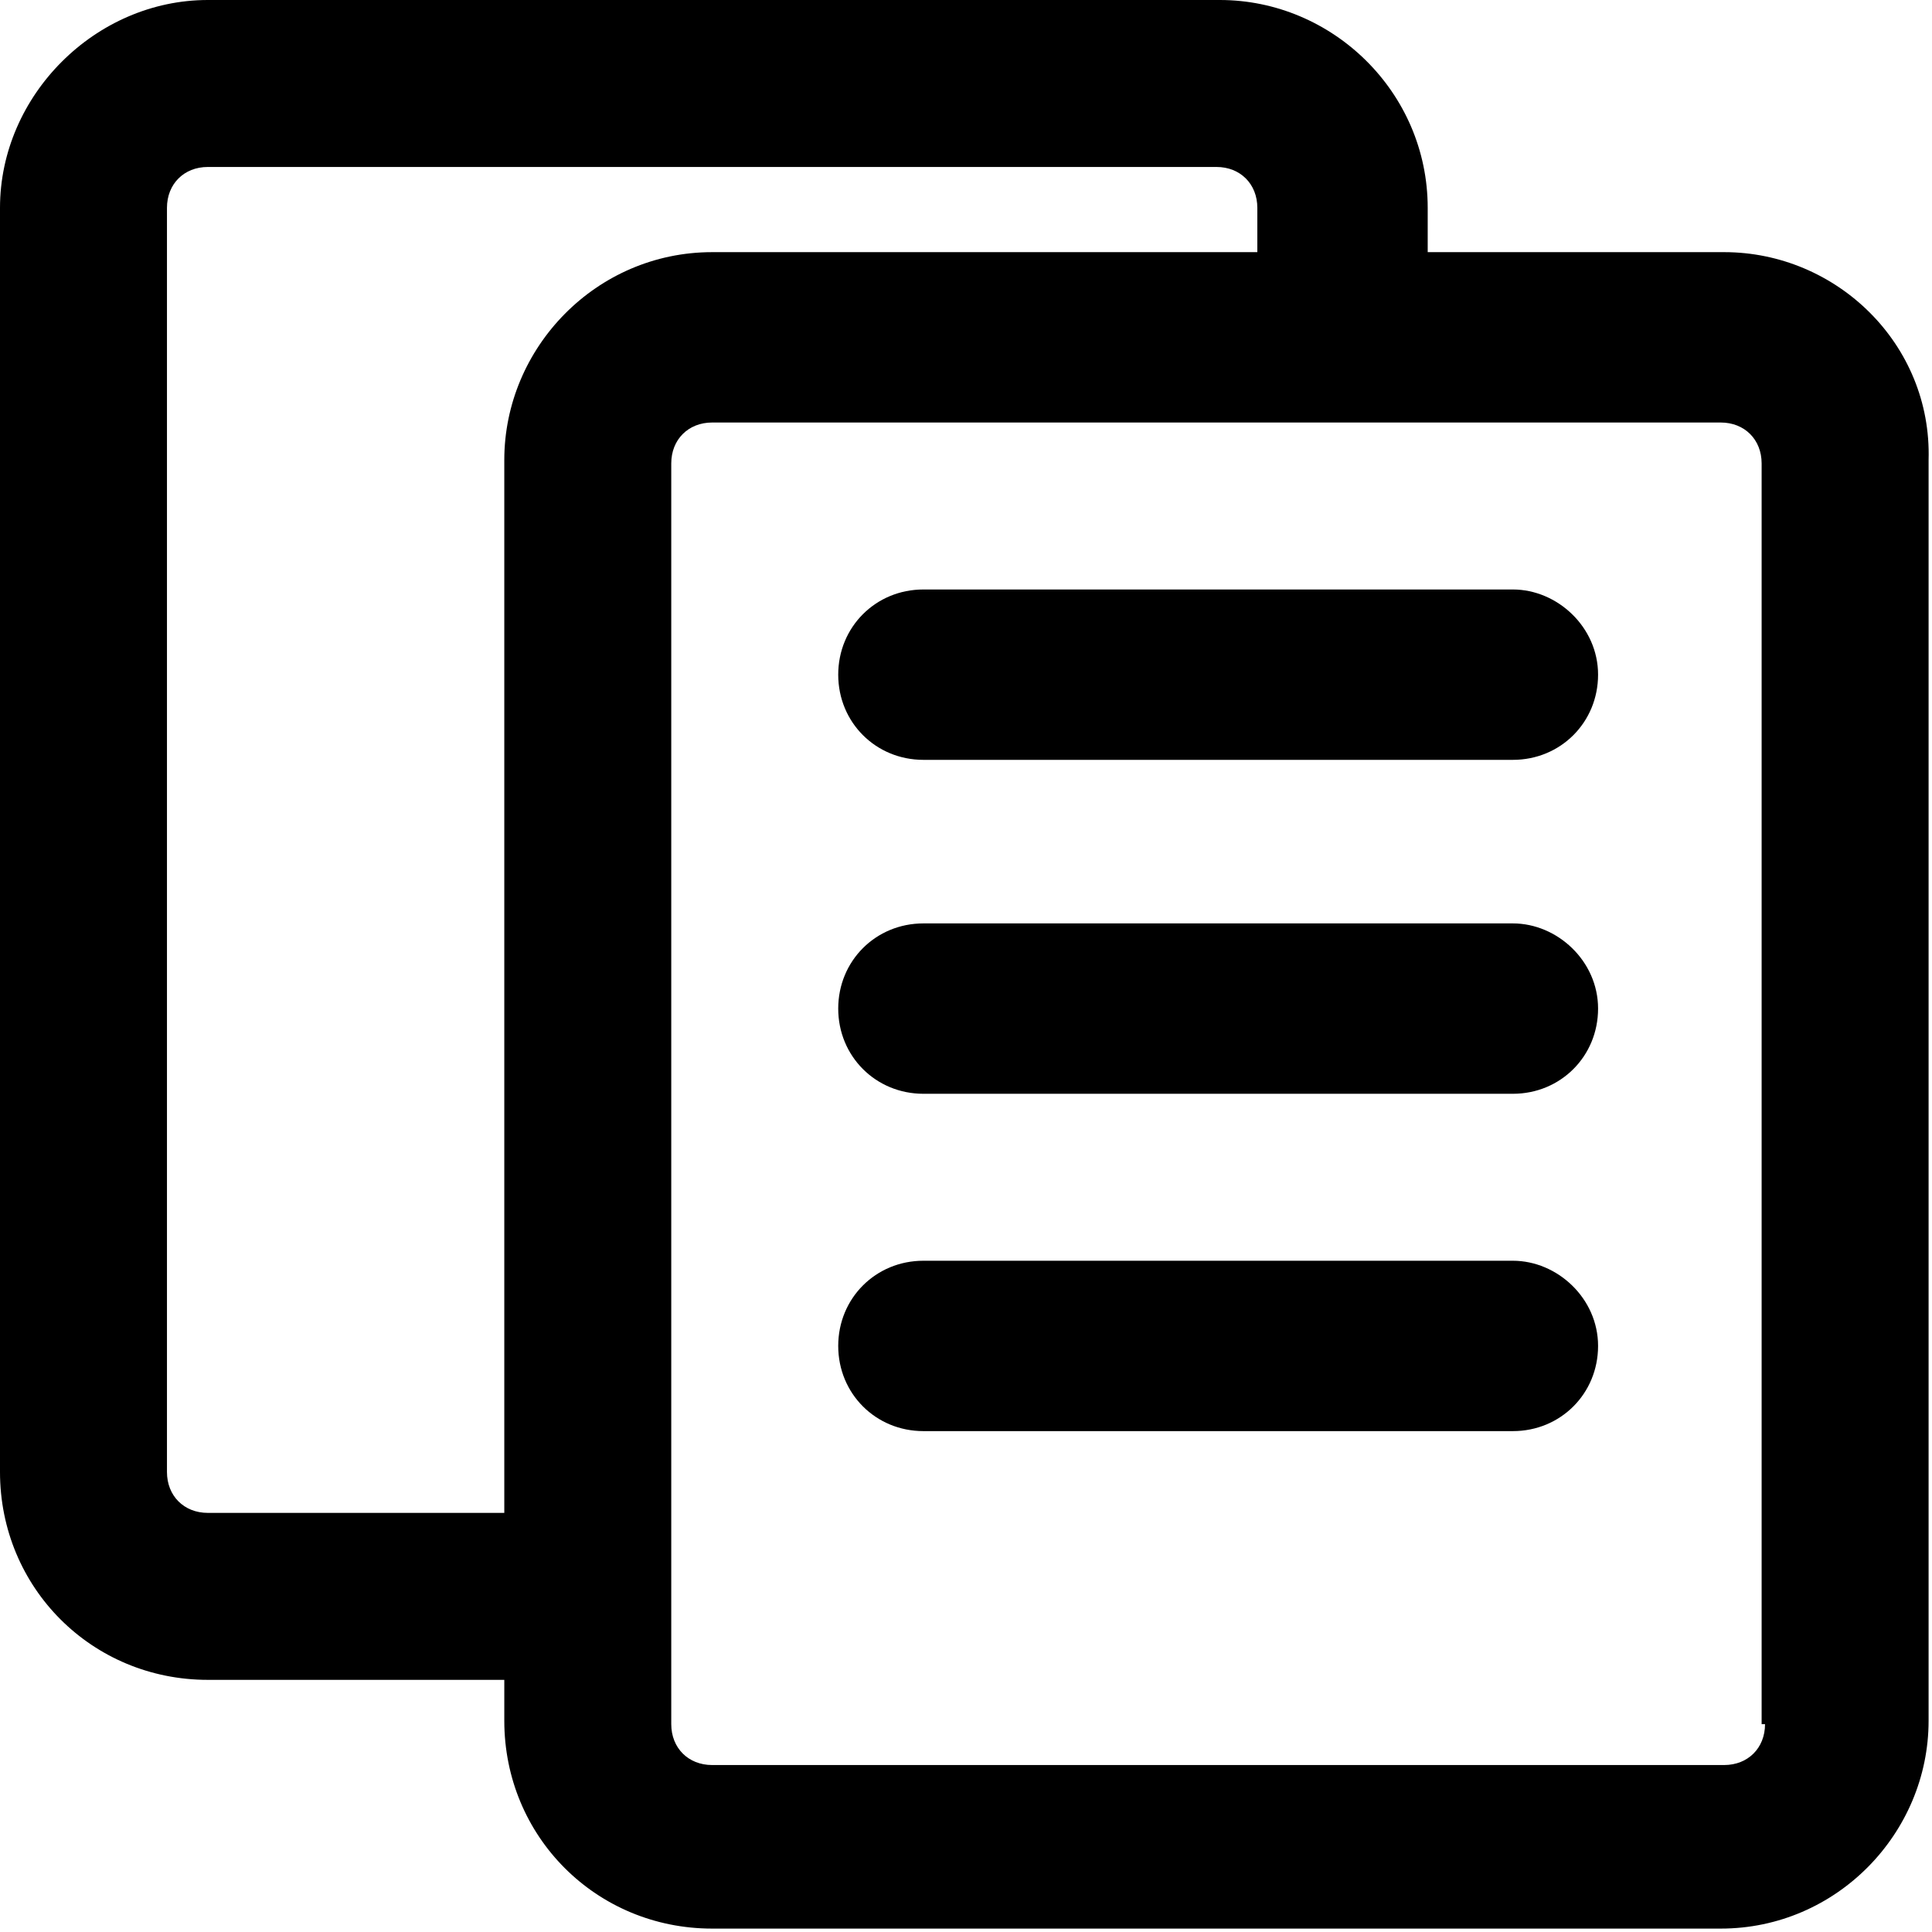 <?xml version="1.0" encoding="utf-8"?>
<!-- Generator: Adobe Illustrator 23.0.2, SVG Export Plug-In . SVG Version: 6.00 Build 0)  -->
<svg version="1.1" id="Layer_1" xmlns="http://www.w3.org/2000/svg" xmlns:xlink="http://www.w3.org/1999/xlink" x="0px" y="0px"
	 viewBox="0 0 56.7 56.7" style="enable-background:new 0 0 56.7 56.7;" xml:space="preserve">
<g>
	<path class="st0" d="M44.4,17.3H27.1c-1.4,0-2.5,1.1-2.5,2.5s1.1,2.5,2.5,2.5h17.3c1.4,0,2.5-1.1,2.5-2.5S45.7,17.3,44.4,17.3z"/>
	<path class="st0" d="M44.4,27.1H27.1c-1.4,0-2.5,1.1-2.5,2.5s1.1,2.5,2.5,2.5h17.3c1.4,0,2.5-1.1,2.5-2.5S45.7,27.1,44.4,27.1z"/>
	<path class="st0" d="M44.4,37H27.1c-1.4,0-2.5,1.1-2.5,2.5s1.1,2.5,2.5,2.5h17.3c1.4,0,2.5-1.1,2.5-2.5S45.7,37,44.4,37z"/>
	<path class="st0" d="M50.6,7.4h-8.7V6.1c0-3.4-2.8-6.1-6.1-6.1H6.1C2.8,0,0,2.8,0,6.1v37.1c0,3.4,2.7,6.1,6.1,6.1h8.7v1.2
		c0,3.4,2.7,6.1,6.1,6.1h29.6c3.4,0,6.1-2.8,6.1-6.1v-37C56.7,10.1,53.9,7.4,50.6,7.4z M6.1,44.4c-0.7,0-1.2-0.5-1.2-1.2V6.1
		c0-0.7,0.5-1.2,1.2-1.2h29.6c0.7,0,1.2,0.5,1.2,1.2v1.3h-16c-3.4,0-6.1,2.8-6.1,6.1v30.9H6.1z M51.8,50.6c0,0.7-0.5,1.2-1.2,1.2
		H20.9c-0.7,0-1.2-0.5-1.2-1.2v-37c0-0.7,0.5-1.2,1.2-1.2h29.6c0.7,0,1.2,0.5,1.2,1.2V50.6z"/>
</g>
</svg>
